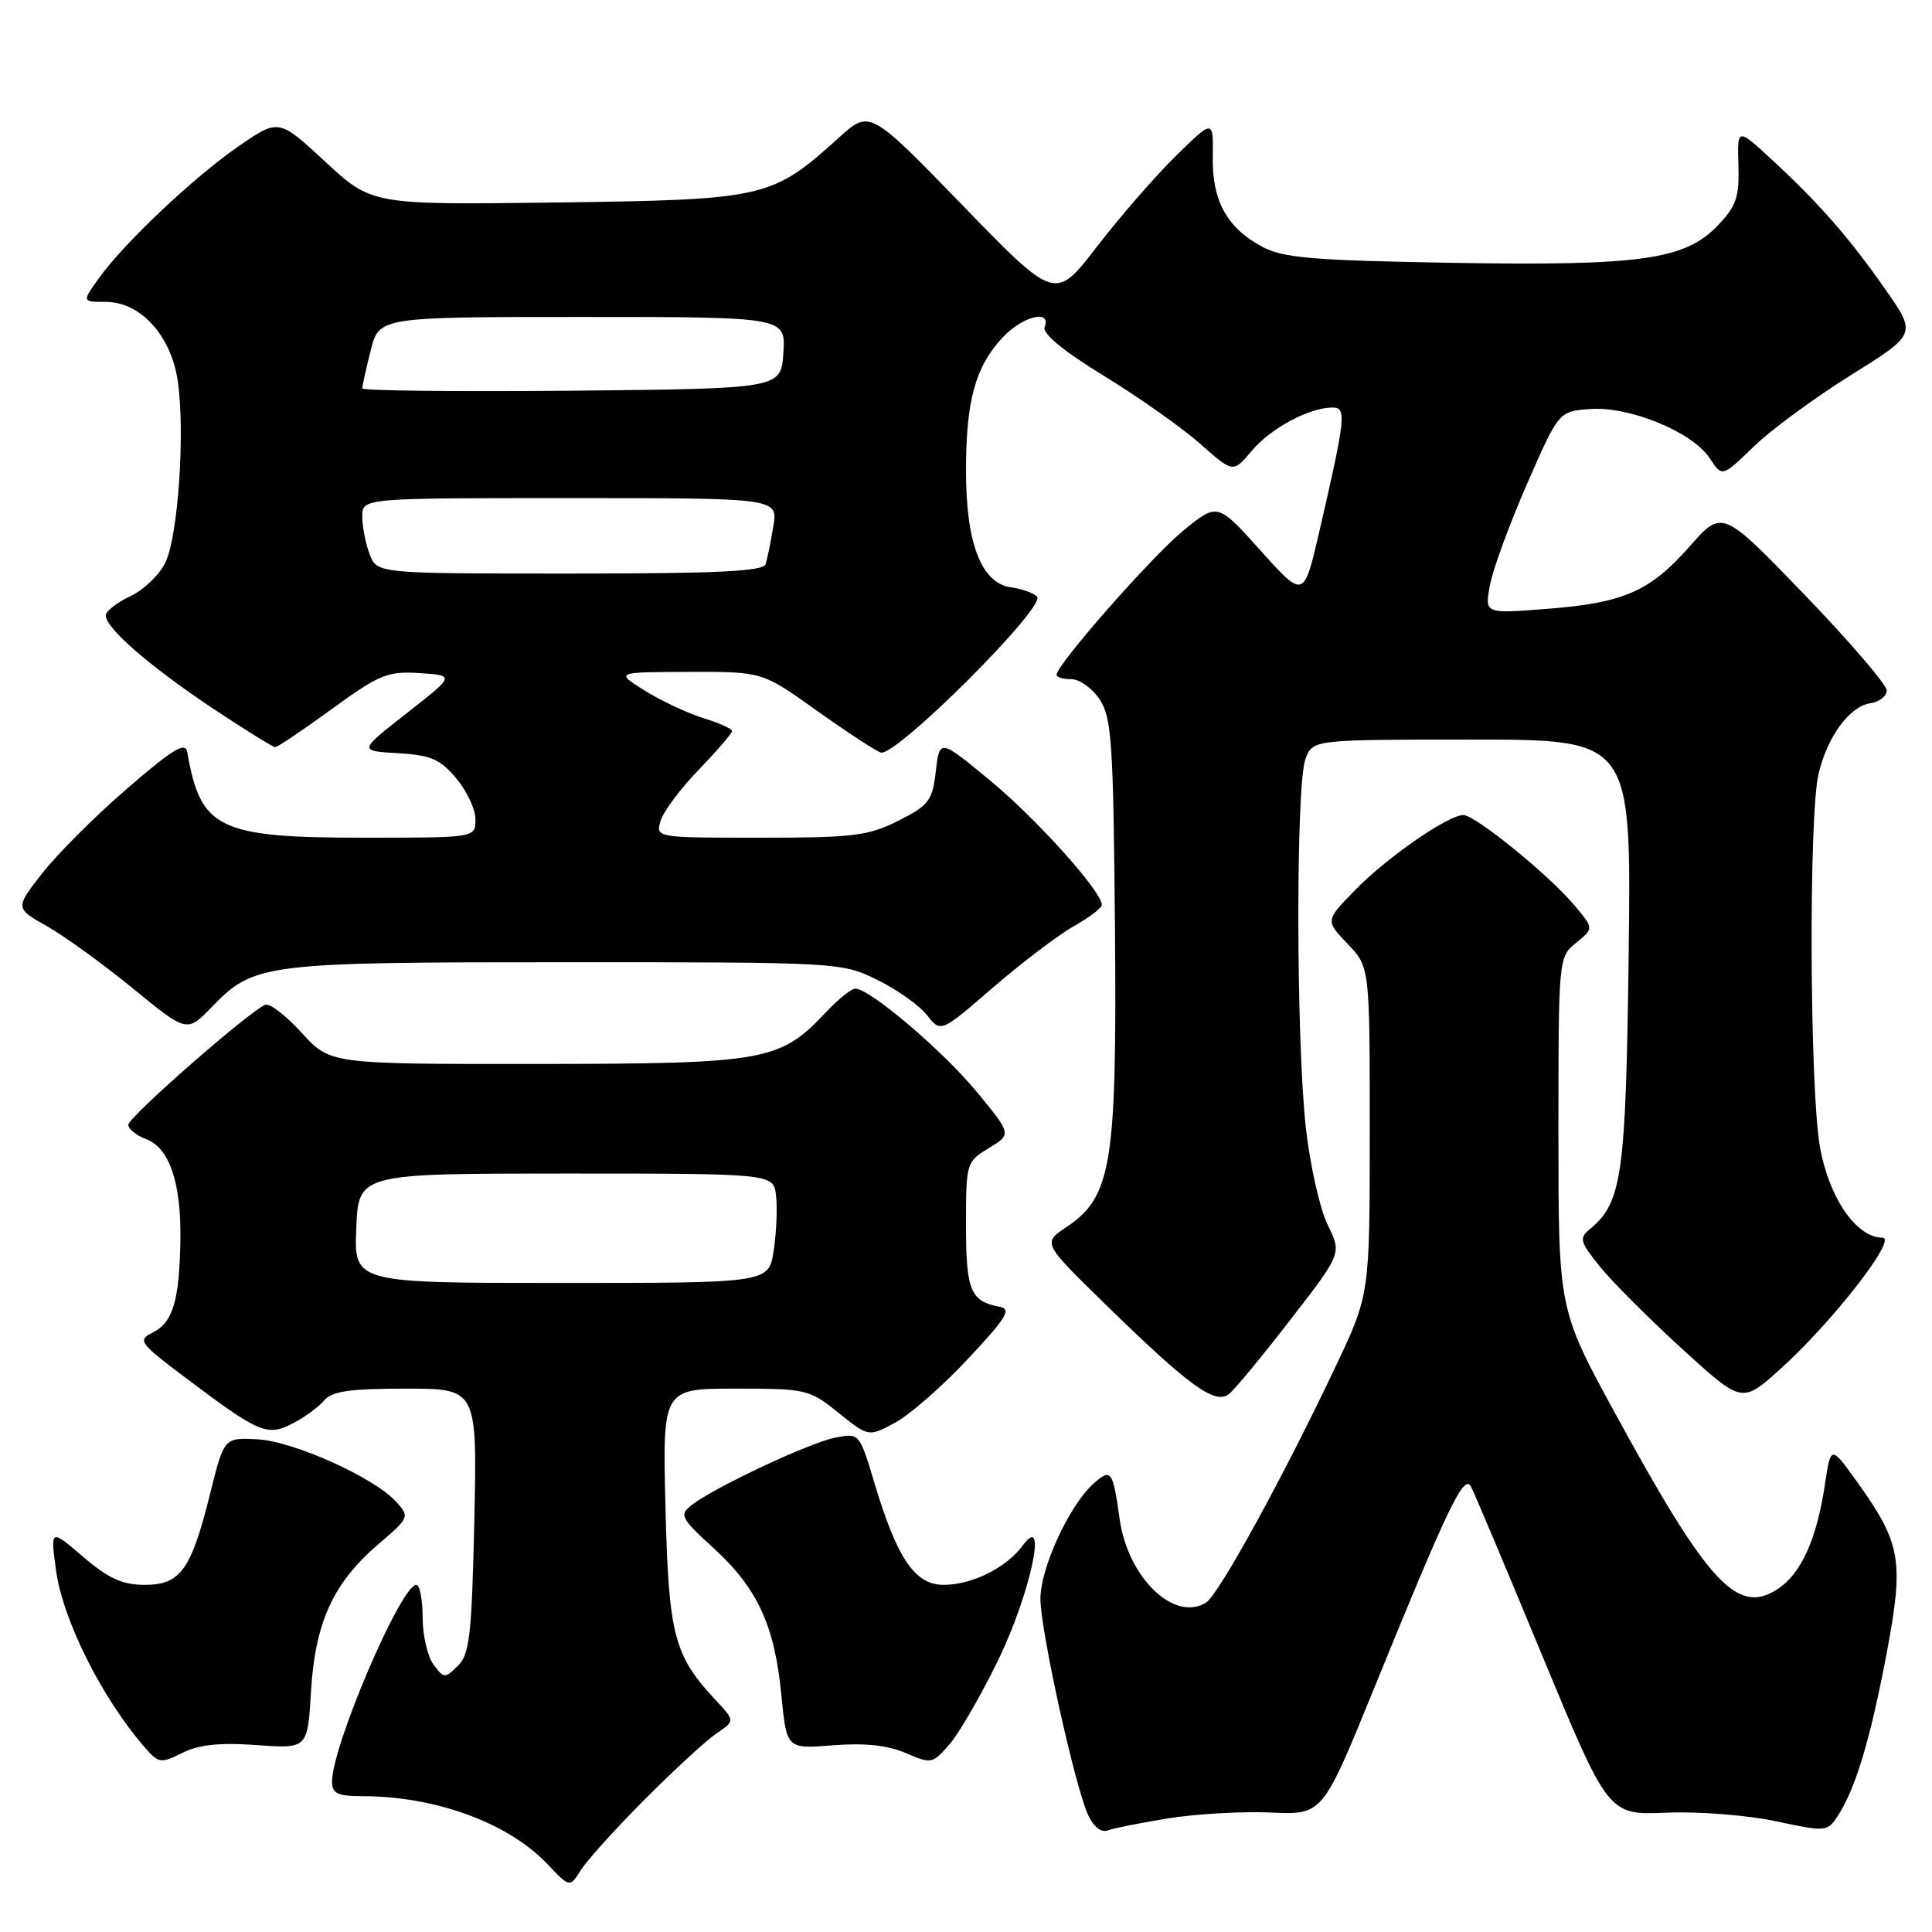 <?xml version="1.0" encoding="UTF-8" standalone="no"?>
<!DOCTYPE svg PUBLIC "-//W3C//DTD SVG 1.1//EN" "http://www.w3.org/Graphics/SVG/1.1/DTD/svg11.dtd" >
<svg xmlns="http://www.w3.org/2000/svg" xmlns:xlink="http://www.w3.org/1999/xlink" version="1.1" viewBox="0 0 256 256">
 <g >
 <path fill="currentColor"
d=" M 85.45 238.41 C 89.33 234.52 93.60 230.59 94.95 229.68 C 97.40 228.03 97.40 228.03 94.82 225.26 C 89.30 219.37 88.60 216.68 88.18 199.75 C 87.79 184.00 87.79 184.00 97.45 184.00 C 106.83 184.00 107.24 184.09 111.10 187.20 C 115.09 190.41 115.09 190.41 118.61 188.51 C 120.55 187.47 124.89 183.67 128.26 180.06 C 133.41 174.56 134.08 173.45 132.45 173.15 C 128.59 172.43 128.00 171.01 128.00 162.36 C 128.00 154.09 128.04 153.94 131.03 152.13 C 134.05 150.29 134.05 150.29 129.46 144.72 C 124.97 139.26 115.26 131.00 113.34 131.00 C 112.81 131.00 111.05 132.41 109.44 134.13 C 103.33 140.62 101.49 140.95 71.13 140.98 C 43.77 141.00 43.77 141.00 40.00 136.88 C 37.93 134.61 35.76 132.92 35.18 133.13 C 33.22 133.82 17.00 148.02 17.00 149.04 C 17.00 149.59 18.07 150.46 19.38 150.95 C 22.47 152.13 24.03 156.75 23.90 164.40 C 23.77 172.35 22.90 175.24 20.24 176.57 C 18.18 177.59 18.44 177.94 24.78 182.71 C 34.39 189.93 35.41 190.36 38.81 188.60 C 40.37 187.79 42.23 186.43 42.95 185.57 C 43.96 184.35 46.34 184.00 53.74 184.00 C 63.23 184.00 63.23 184.00 62.85 201.48 C 62.51 216.65 62.23 219.20 60.67 220.73 C 58.96 222.42 58.82 222.42 57.44 220.56 C 56.65 219.49 56.00 216.68 56.00 214.31 C 56.00 211.94 55.62 210.00 55.16 210.00 C 53.14 210.00 44.00 231.33 44.00 236.06 C 44.00 237.65 44.71 238.00 47.95 238.00 C 57.69 238.00 67.32 241.52 72.50 246.97 C 75.50 250.13 75.50 250.13 76.95 247.82 C 77.74 246.54 81.57 242.31 85.45 238.41 Z  M 154.80 240.94 C 158.49 240.35 164.59 240.00 168.37 240.17 C 175.24 240.48 175.24 240.48 181.96 223.99 C 191.91 199.54 193.98 195.23 194.92 197.00 C 195.36 197.82 199.63 207.95 204.41 219.51 C 213.11 240.51 213.11 240.51 220.80 240.19 C 225.07 240.01 231.53 240.52 235.30 241.32 C 241.95 242.74 242.13 242.73 243.51 240.62 C 245.86 237.04 247.83 230.48 249.98 219.13 C 252.31 206.75 251.93 204.54 246.05 196.32 C 242.59 191.50 242.59 191.50 241.80 196.77 C 240.72 203.98 238.66 208.52 235.54 210.56 C 230.21 214.06 226.34 209.87 214.00 187.25 C 206.50 173.50 206.50 173.50 206.50 150.16 C 206.50 126.88 206.51 126.82 208.85 124.92 C 211.20 123.02 211.20 123.02 208.60 119.94 C 205.21 115.91 195.48 108.00 193.90 108.00 C 191.88 108.00 183.77 113.61 179.56 117.94 C 175.61 121.98 175.61 121.98 178.56 125.06 C 181.50 128.13 181.50 128.13 181.50 149.82 C 181.50 171.50 181.50 171.50 177.01 181.00 C 170.10 195.60 161.50 211.28 159.82 212.34 C 155.61 215.00 149.44 209.05 148.36 201.29 C 147.46 194.82 147.22 194.50 144.87 196.61 C 141.67 199.50 137.87 207.76 137.86 211.84 C 137.86 215.98 142.40 236.59 144.18 240.50 C 144.88 242.04 145.91 242.86 146.73 242.55 C 147.49 242.26 151.12 241.54 154.80 240.94 Z  M 33.99 231.23 C 40.76 231.72 40.76 231.72 41.21 224.11 C 41.76 214.97 44.15 209.74 50.13 204.62 C 54.26 201.09 54.30 200.99 52.49 198.99 C 49.57 195.76 38.83 190.94 34.04 190.71 C 29.69 190.50 29.69 190.50 27.84 197.93 C 25.33 208.04 23.91 210.00 19.16 210.00 C 16.22 210.00 14.38 209.16 11.02 206.29 C 6.69 202.58 6.69 202.58 7.40 207.93 C 8.28 214.62 13.53 225.09 19.27 231.64 C 21.02 233.64 21.33 233.68 24.18 232.26 C 26.36 231.17 29.13 230.88 33.99 231.23 Z  M 132.18 220.15 C 136.48 211.36 138.93 200.16 135.54 204.76 C 133.34 207.75 128.82 210.00 125.03 210.00 C 121.25 210.00 118.89 206.54 115.92 196.68 C 113.88 189.87 113.88 189.87 110.69 190.49 C 107.28 191.16 94.70 197.06 91.68 199.41 C 89.97 200.74 90.15 201.10 94.58 205.16 C 100.40 210.50 102.64 215.38 103.54 224.63 C 104.23 231.75 104.23 231.75 110.37 231.26 C 114.56 230.93 117.60 231.25 120.00 232.28 C 123.39 233.75 123.57 233.71 125.80 231.15 C 127.06 229.69 129.93 224.74 132.18 220.15 Z  M 171.05 174.79 C 177.79 166.08 177.79 166.08 175.92 162.29 C 174.90 160.21 173.60 154.45 173.04 149.50 C 171.74 138.03 171.69 103.94 172.98 100.57 C 173.95 98.00 173.95 98.00 195.06 98.00 C 216.16 98.00 216.16 98.00 215.81 126.25 C 215.44 155.72 214.94 159.32 210.69 162.85 C 209.21 164.07 209.33 164.53 212.01 167.85 C 213.64 169.86 218.53 174.76 222.89 178.73 C 230.82 185.97 230.82 185.97 235.85 181.45 C 242.77 175.23 251.51 164.00 249.44 164.00 C 245.97 164.00 242.32 158.68 241.14 151.89 C 239.79 144.12 239.65 108.19 240.96 102.58 C 242.11 97.63 245.06 93.59 247.85 93.18 C 249.03 93.00 250.00 92.24 250.00 91.49 C 250.00 90.73 245.10 85.02 239.11 78.80 C 228.21 67.50 228.21 67.50 223.90 72.39 C 218.59 78.40 215.16 79.90 204.81 80.69 C 196.72 81.32 196.72 81.32 197.43 77.51 C 197.82 75.42 200.04 69.38 202.35 64.10 C 206.55 54.50 206.55 54.50 210.71 54.20 C 215.93 53.81 224.28 57.25 226.55 60.72 C 228.19 63.23 228.19 63.23 232.35 59.20 C 234.63 56.98 240.43 52.72 245.23 49.72 C 253.96 44.27 253.96 44.27 249.85 38.39 C 245.06 31.52 241.01 26.90 234.72 21.10 C 230.20 16.93 230.20 16.93 230.35 21.89 C 230.48 26.13 230.07 27.31 227.60 29.89 C 223.25 34.44 217.37 35.25 192.13 34.82 C 173.93 34.51 169.99 34.17 167.26 32.70 C 162.56 30.17 160.61 26.63 160.70 20.79 C 160.77 15.80 160.77 15.80 155.82 20.65 C 153.10 23.32 148.39 28.73 145.35 32.68 C 139.82 39.87 139.82 39.87 127.54 27.20 C 115.25 14.54 115.25 14.54 111.17 18.23 C 102.27 26.27 101.45 26.46 73.89 26.83 C 49.28 27.15 49.28 27.15 43.10 21.43 C 36.93 15.72 36.93 15.72 31.64 19.36 C 25.70 23.45 16.37 32.27 13.06 36.92 C 10.86 40.00 10.86 40.00 14.01 40.00 C 18.59 40.00 22.64 44.42 23.54 50.40 C 24.55 57.12 23.62 70.96 21.93 74.50 C 21.15 76.15 19.05 78.17 17.27 79.00 C 15.50 79.83 14.03 80.97 14.02 81.55 C 13.99 83.22 19.82 88.28 28.20 93.87 C 32.44 96.69 36.16 99.00 36.47 99.00 C 36.78 99.00 40.16 96.72 43.98 93.94 C 50.31 89.34 51.36 88.92 55.61 89.19 C 60.29 89.50 60.29 89.50 53.90 94.50 C 47.51 99.50 47.51 99.50 52.71 99.80 C 57.08 100.05 58.31 100.59 60.45 103.13 C 61.85 104.79 63.00 107.24 63.00 108.58 C 63.00 111.00 63.00 111.00 48.40 111.00 C 28.93 111.00 26.58 109.87 24.82 99.68 C 24.56 98.23 22.98 99.19 16.84 104.49 C 12.63 108.13 7.57 113.18 5.59 115.72 C 1.99 120.34 1.99 120.34 6.25 122.74 C 8.59 124.07 13.71 127.78 17.63 130.99 C 24.77 136.83 24.77 136.83 28.06 133.44 C 33.67 127.65 34.85 127.50 75.00 127.50 C 111.24 127.50 111.53 127.52 116.25 129.84 C 118.86 131.12 121.82 133.22 122.83 134.51 C 124.66 136.84 124.66 136.84 131.58 130.85 C 135.39 127.56 140.19 123.91 142.25 122.75 C 144.31 121.58 146.00 120.30 146.00 119.91 C 146.00 118.14 137.38 108.53 131.23 103.45 C 124.50 97.89 124.50 97.89 124.00 102.19 C 123.55 106.11 123.09 106.71 119.04 108.75 C 115.05 110.76 113.10 111.00 100.72 111.00 C 86.87 111.00 86.87 111.00 87.54 108.75 C 87.91 107.51 90.19 104.46 92.61 101.97 C 95.02 99.47 97.00 97.18 97.00 96.87 C 97.00 96.57 95.31 95.80 93.25 95.17 C 91.19 94.54 87.70 92.91 85.50 91.55 C 81.50 89.06 81.50 89.06 91.25 89.03 C 100.99 89.00 100.99 89.00 108.10 94.07 C 112.01 96.86 115.87 99.40 116.69 99.71 C 118.57 100.43 138.73 80.32 137.41 79.04 C 136.91 78.56 135.38 78.02 134.00 77.83 C 130.05 77.31 128.00 72.04 128.00 62.40 C 128.00 53.09 129.22 48.64 132.82 44.75 C 135.46 41.90 139.35 40.92 138.42 43.34 C 138.09 44.20 140.91 46.52 146.32 49.83 C 150.95 52.67 156.68 56.72 159.07 58.84 C 163.40 62.68 163.40 62.68 165.90 59.70 C 168.41 56.72 173.50 54.00 176.58 54.00 C 178.45 54.00 178.31 55.31 174.82 70.42 C 172.76 79.33 172.76 79.33 167.04 72.96 C 161.33 66.60 161.33 66.60 156.77 70.33 C 152.57 73.78 140.00 88.08 140.00 89.42 C 140.00 89.74 140.89 90.00 141.98 90.00 C 143.06 90.00 144.75 91.22 145.73 92.70 C 147.30 95.10 147.53 98.51 147.74 122.95 C 148.00 154.29 147.31 158.57 141.33 162.58 C 138.15 164.70 138.15 164.70 146.33 172.69 C 157.60 183.71 161.04 186.21 162.87 184.69 C 163.67 184.04 167.35 179.58 171.05 174.79 Z  M 47.21 162.75 C 47.50 155.50 47.50 155.50 75.00 155.50 C 102.50 155.50 102.50 155.50 102.83 158.44 C 103.02 160.06 102.88 163.32 102.52 165.69 C 101.88 170.00 101.88 170.00 74.39 170.00 C 46.91 170.00 46.91 170.00 47.21 162.75 Z  M 48.98 73.43 C 48.44 72.02 48.00 69.77 48.00 68.43 C 48.00 66.00 48.00 66.00 75.55 66.00 C 103.09 66.00 103.09 66.00 102.47 69.75 C 102.12 71.81 101.67 74.06 101.45 74.75 C 101.15 75.71 95.08 76.00 75.51 76.00 C 49.95 76.00 49.95 76.00 48.98 73.43 Z  M 48.00 51.46 C 48.00 51.14 48.50 48.89 49.12 46.44 C 50.24 42.00 50.24 42.00 77.17 42.00 C 104.11 42.00 104.11 42.00 103.80 46.75 C 103.50 51.50 103.50 51.50 75.75 51.77 C 60.49 51.91 48.00 51.77 48.00 51.46 Z "/>
</g>
</svg>